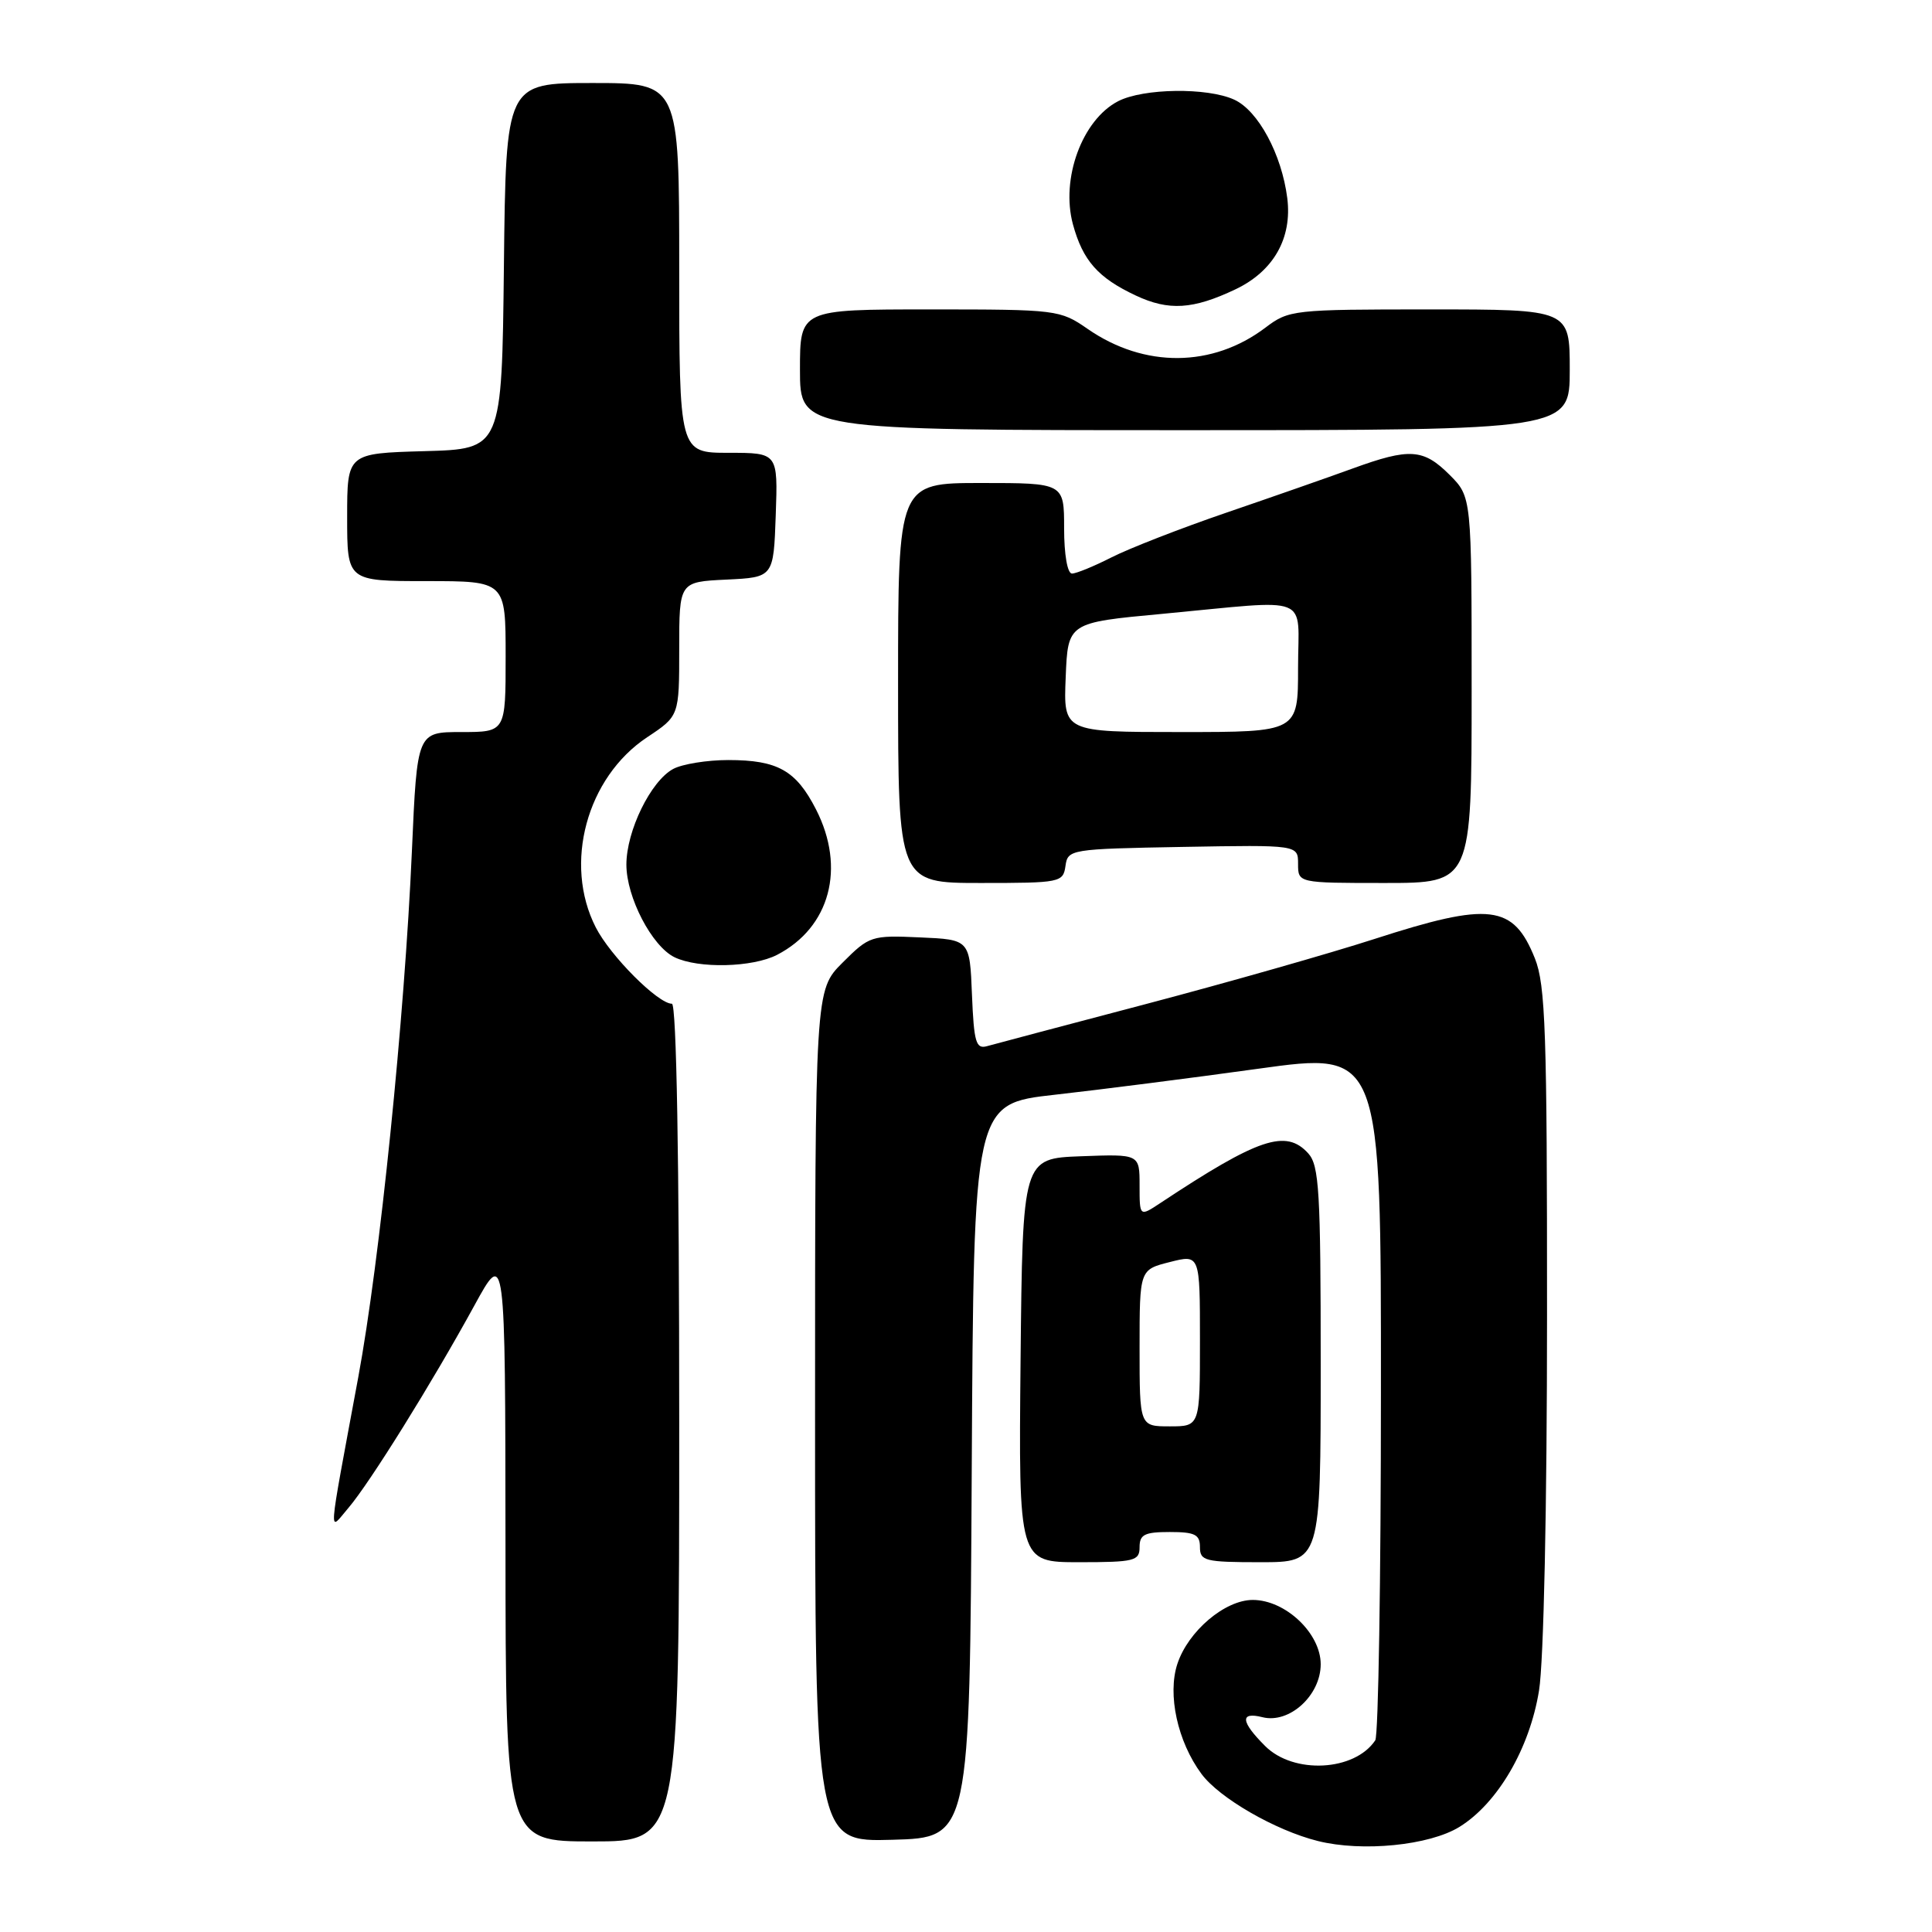 <?xml version="1.0" encoding="UTF-8" standalone="no"?>
<!DOCTYPE svg PUBLIC "-//W3C//DTD SVG 1.1//EN" "http://www.w3.org/Graphics/SVG/1.1/DTD/svg11.dtd" >
<svg xmlns="http://www.w3.org/2000/svg" xmlns:xlink="http://www.w3.org/1999/xlink" version="1.1" viewBox="0 0 256 256">
 <g >
 <path fill="currentColor"
d=" M 193.39 242.07 C 198.45 238.94 202.69 231.68 203.93 224.00 C 204.55 220.18 204.99 199.69 204.99 174.27 C 205.00 136.74 204.79 130.51 203.38 126.99 C 200.52 119.85 197.42 119.47 182.09 124.43 C 176.27 126.31 162.72 130.17 152.00 133.00 C 141.27 135.82 131.73 138.36 130.79 138.62 C 129.32 139.04 129.05 138.13 128.79 131.80 C 128.50 124.50 128.50 124.50 121.89 124.21 C 115.47 123.92 115.19 124.01 111.64 127.56 C 108.00 131.20 108.00 131.20 108.00 187.63 C 108.00 244.07 108.00 244.07 118.25 243.78 C 128.50 243.50 128.50 243.50 128.76 194.88 C 129.02 146.26 129.02 146.26 139.76 145.06 C 145.67 144.40 157.81 142.85 166.75 141.61 C 183.00 139.35 183.00 139.35 182.98 184.43 C 182.98 209.22 182.64 230.00 182.23 230.60 C 179.49 234.71 171.41 235.13 167.64 231.36 C 164.39 228.12 164.27 226.78 167.29 227.54 C 170.85 228.43 175.00 224.65 175.00 220.52 C 175.00 216.42 170.33 212.00 166.00 212.00 C 162.31 212.00 157.44 216.13 156.01 220.47 C 154.67 224.53 156.03 230.77 159.20 235.05 C 161.56 238.25 169.00 242.54 174.61 243.94 C 180.51 245.42 189.41 244.53 193.39 242.07 Z  M 90.00 188.50 C 90.00 153.50 89.64 133.00 89.03 133.00 C 87.19 133.00 80.87 126.67 78.94 122.88 C 74.64 114.45 77.73 103.02 85.75 97.69 C 90.00 94.87 90.00 94.87 90.00 85.98 C 90.00 77.10 90.00 77.10 96.25 76.80 C 102.50 76.50 102.50 76.50 102.79 68.25 C 103.08 60.00 103.08 60.00 96.54 60.00 C 90.00 60.00 90.00 60.00 90.00 35.50 C 90.00 11.00 90.00 11.00 78.52 11.00 C 67.04 11.00 67.04 11.00 66.77 35.25 C 66.50 59.50 66.50 59.50 56.25 59.78 C 46.00 60.07 46.00 60.07 46.00 68.53 C 46.00 77.00 46.00 77.00 56.50 77.00 C 67.00 77.00 67.00 77.00 67.00 87.00 C 67.00 97.00 67.00 97.00 61.13 97.00 C 55.27 97.00 55.27 97.00 54.58 112.75 C 53.61 134.86 50.32 167.14 47.47 182.50 C 43.35 204.75 43.49 202.93 46.18 199.79 C 48.99 196.50 57.24 183.25 62.85 173.00 C 66.95 165.50 66.95 165.50 66.98 204.75 C 67.00 244.00 67.00 244.00 78.50 244.00 C 90.00 244.00 90.00 244.00 90.00 188.50 Z  M 151.00 205.00 C 151.00 203.33 151.67 203.00 155.00 203.00 C 158.33 203.00 159.00 203.33 159.00 205.00 C 159.00 206.83 159.67 207.00 167.00 207.00 C 175.00 207.00 175.00 207.00 175.00 180.83 C 175.00 157.88 174.80 154.43 173.35 152.83 C 170.40 149.57 166.77 150.79 153.75 159.41 C 151.00 161.23 151.00 161.23 151.00 157.07 C 151.00 152.92 151.00 152.92 143.25 153.21 C 135.50 153.50 135.50 153.50 135.23 180.25 C 134.97 207.00 134.97 207.00 142.98 207.00 C 150.33 207.00 151.00 206.83 151.00 205.00 Z  M 102.97 126.52 C 109.98 122.89 112.09 115.01 108.13 107.26 C 105.49 102.09 103.05 100.71 96.50 100.71 C 93.70 100.71 90.41 101.24 89.20 101.89 C 86.24 103.48 83.00 110.09 83.00 114.57 C 83.00 118.89 86.38 125.38 89.38 126.84 C 92.54 128.37 99.71 128.20 102.97 126.52 Z  M 141.18 114.75 C 141.49 112.54 141.79 112.49 156.75 112.22 C 172.00 111.95 172.00 111.95 172.00 114.47 C 172.00 117.00 172.00 117.00 183.50 117.00 C 195.00 117.00 195.00 117.00 195.00 91.42 C 195.00 65.85 195.00 65.85 192.08 62.92 C 188.60 59.45 186.79 59.33 179.23 62.08 C 176.08 63.23 168.55 65.86 162.50 67.93 C 156.45 70.00 149.61 72.67 147.29 73.85 C 144.97 75.03 142.61 76.00 142.04 76.00 C 141.44 76.00 141.00 73.49 141.00 70.00 C 141.00 64.00 141.00 64.00 130.00 64.00 C 119.00 64.00 119.00 64.00 119.00 90.50 C 119.00 117.00 119.00 117.00 129.93 117.00 C 140.50 117.00 140.87 116.93 141.18 114.75 Z  M 208.00 49.00 C 208.00 41.00 208.00 41.00 189.43 41.00 C 171.37 41.00 170.78 41.06 167.68 43.41 C 160.66 48.72 151.64 48.79 144.13 43.59 C 140.46 41.05 140.07 41.00 123.20 41.00 C 106.00 41.00 106.00 41.00 106.00 49.00 C 106.00 57.00 106.00 57.00 157.00 57.00 C 208.00 57.00 208.00 57.00 208.00 49.00 Z  M 163.70 38.34 C 168.75 35.94 171.24 31.56 170.57 26.25 C 169.84 20.46 166.71 14.64 163.53 13.20 C 159.96 11.57 151.50 11.69 148.16 13.41 C 143.39 15.88 140.53 23.68 142.17 29.73 C 143.48 34.53 145.49 36.81 150.50 39.16 C 154.86 41.21 158.08 41.01 163.70 38.34 Z  M 151.00 178.62 C 151.00 168.24 151.00 168.24 155.00 167.23 C 159.00 166.21 159.00 166.21 159.00 177.61 C 159.00 189.00 159.00 189.00 155.00 189.00 C 151.00 189.00 151.00 189.00 151.00 178.62 Z  M 141.21 89.75 C 141.50 82.50 141.50 82.50 154.00 81.34 C 174.15 79.45 172.00 78.59 172.00 88.50 C 172.00 97.00 172.00 97.00 156.46 97.00 C 140.91 97.00 140.91 97.00 141.21 89.75 Z "/>
</g>
</svg>